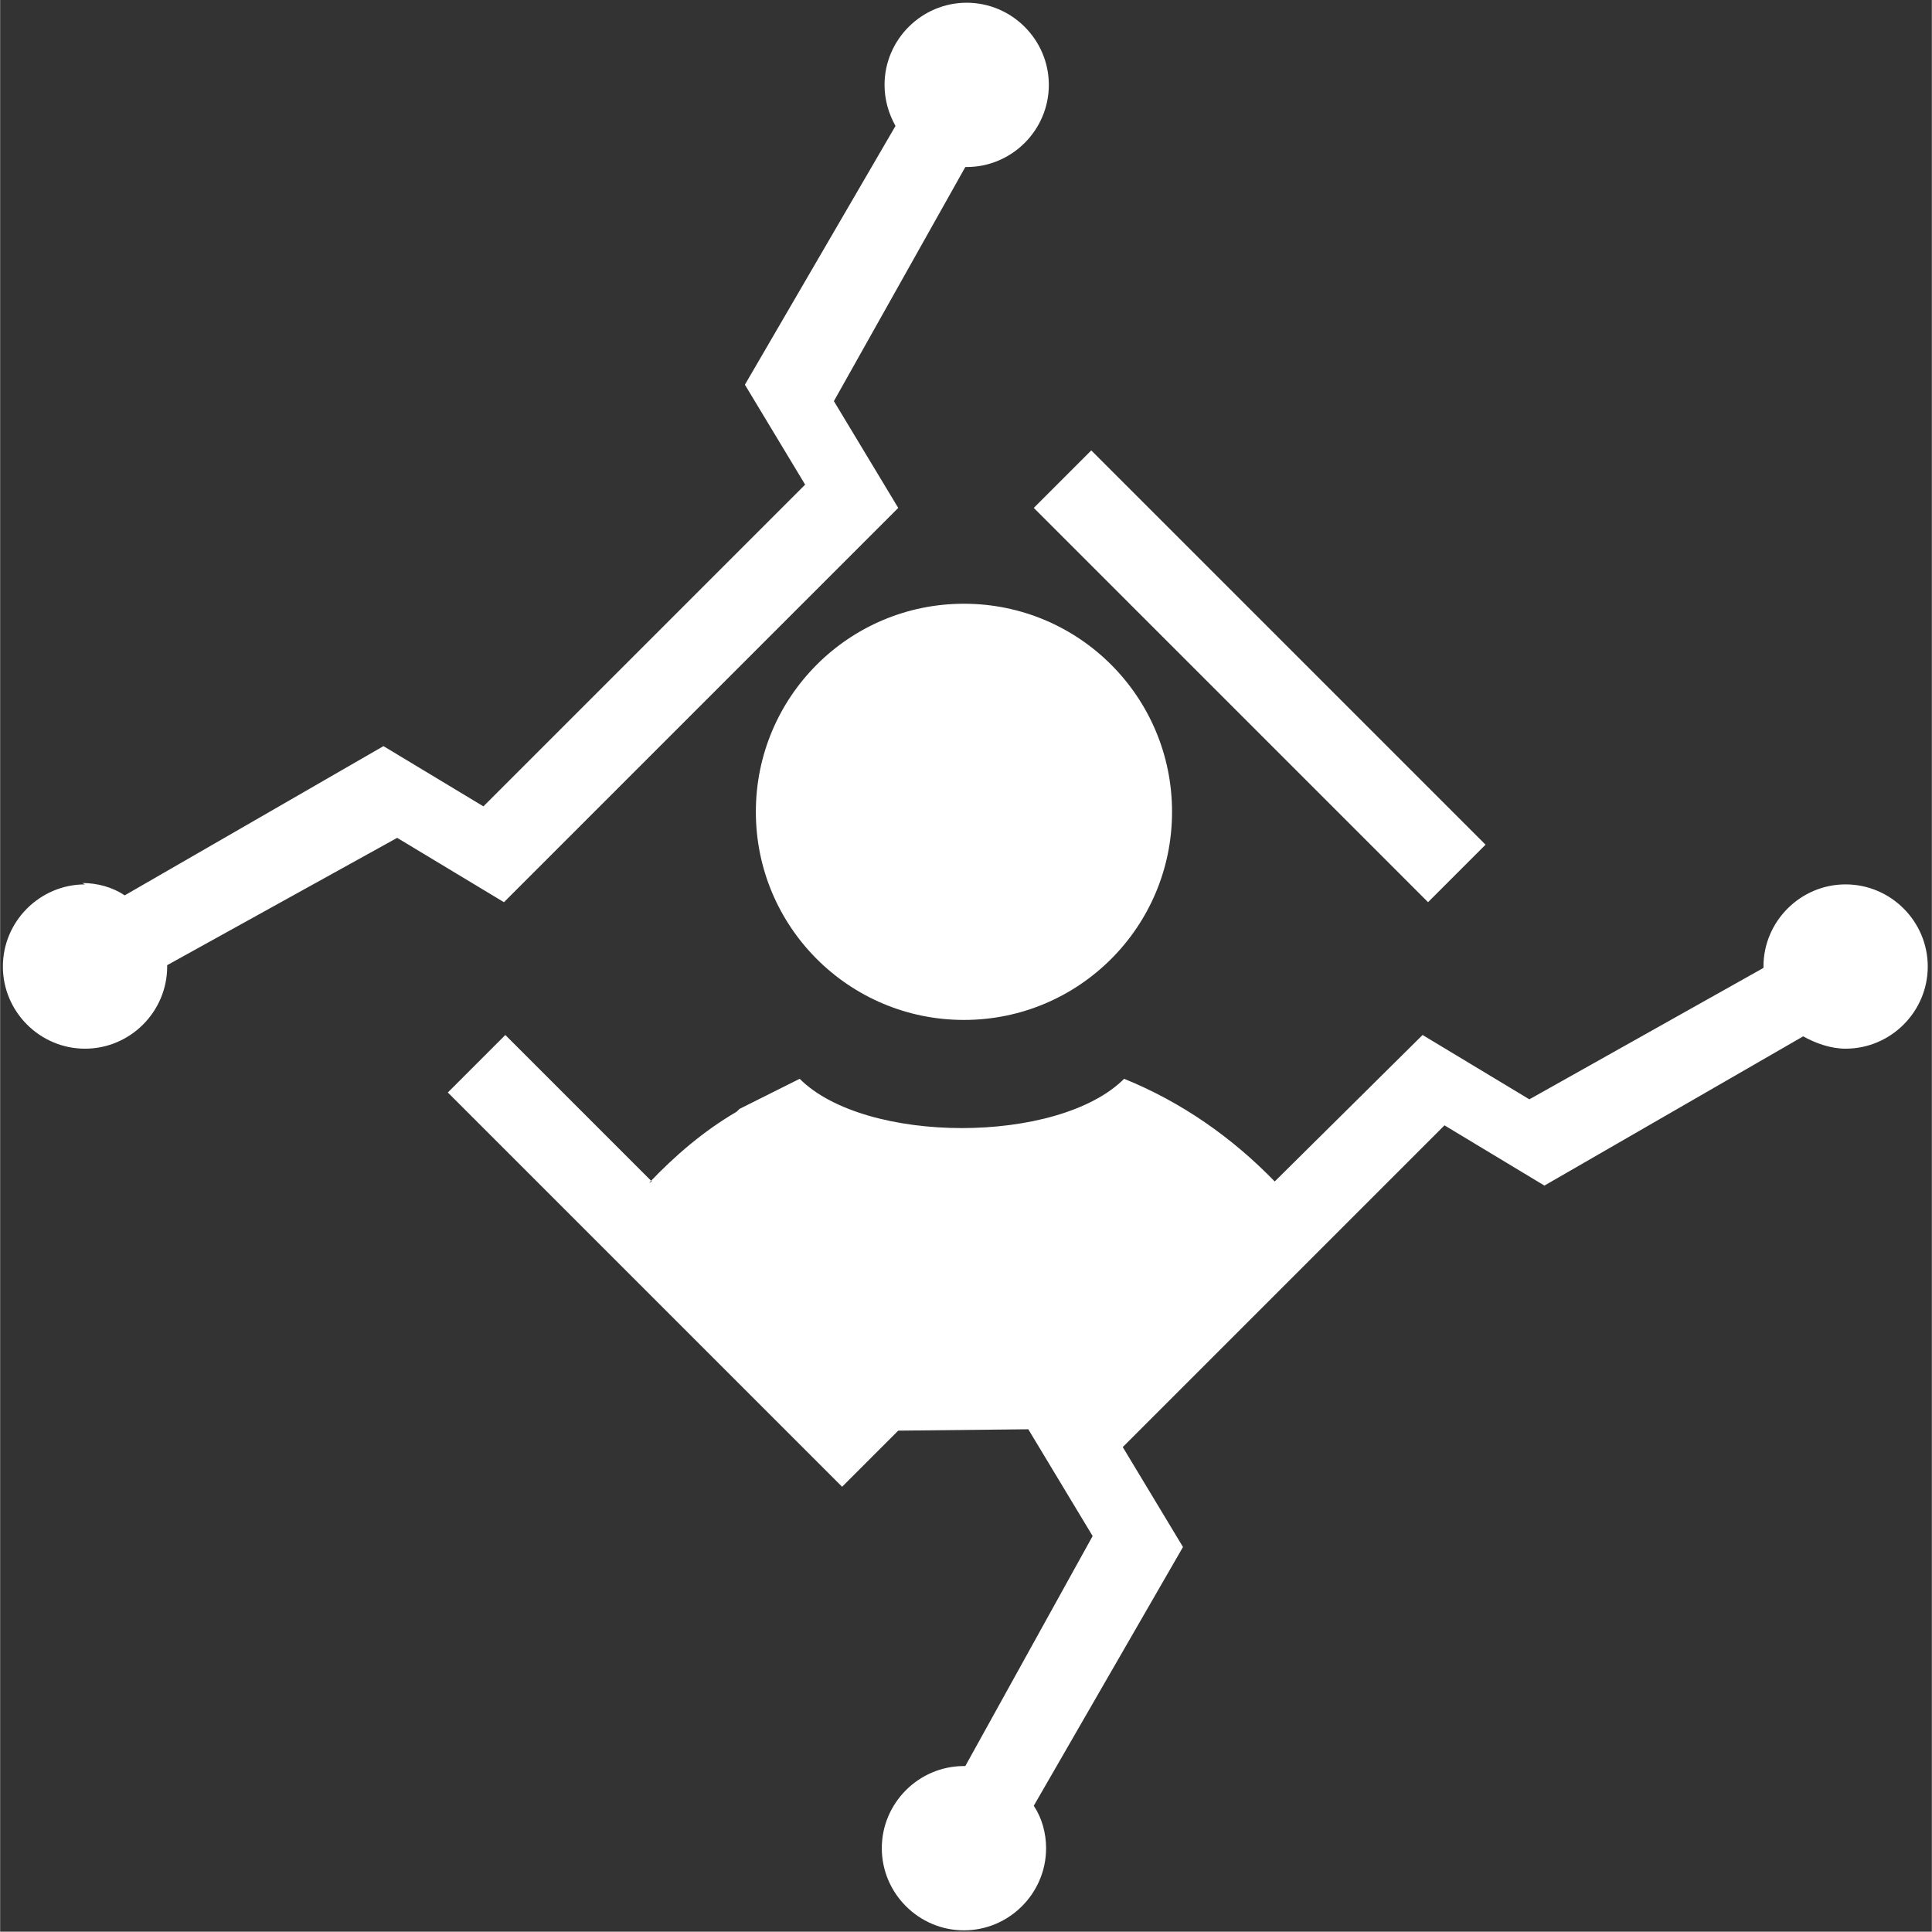 <?xml version="1.0" encoding="UTF-8"?>
<!DOCTYPE svg PUBLIC "-//W3C//DTD SVG 1.1//EN" "http://www.w3.org/Graphics/SVG/1.1/DTD/svg11.dtd">
<!-- Creator: CorelDRAW 2018 (64 Bit Versão de avaliação) -->
<svg xmlns="http://www.w3.org/2000/svg" xml:space="preserve" width="20.003mm" height="20mm" version="1.1" style="shape-rendering:geometricPrecision; text-rendering:geometricPrecision; image-rendering:optimizeQuality; fill-rule:evenodd; clip-rule:evenodd"
viewBox="0 0 14.11 14.11"
 xmlns:xlink="http://www.w3.org/1999/xlink">
 <rect x="0" y="0" width="14.11" height="14.11" fill="#333333" stroke="none"/>
 <defs>
  <style type="text/css">
   <![CDATA[
    .fil0 {fill:white}
   ]]>
  </style>
 </defs>
 <g id="Camada_x0020_1">
  <path class="fil0" d="M0.6 6.45c0.11,0 0.22,0.03 0.31,0.09l1.89 -1.09 0.73 0.44 2.35 -2.35 -0.44 -0.73 1.1 -1.89c-0.05,-0.09 -0.08,-0.19 -0.08,-0.3 0,-0.33 0.27,-0.6 0.6,-0.6 0.33,0 0.6,0.27 0.6,0.6 0,0.33 -0.27,0.6 -0.6,0.6l-0.01 -0 -0.96 1.71 0.47 0.78 -2.88 2.88 -0.78 -0.47 -1.68 0.93 0 0.01c0,0.33 -0.27,0.6 -0.6,0.6 -0.33,0 -0.6,-0.27 -0.6,-0.6 0,-0.33 0.27,-0.6 0.6,-0.6zm4.16 2.18l-1.07 -1.07 -0.42 0.42 2.88 2.88 0.41 -0.41 0.95 -0.01 0.47 0.78 -0.93 1.68 -0.01 -0c-0.33,0 -0.6,0.27 -0.6,0.6 0,0.33 0.27,0.6 0.6,0.6 0.33,0 0.6,-0.27 0.6,-0.6 0,-0.11 -0.03,-0.22 -0.09,-0.31l1.09 -1.89 -0.44 -0.73 2.35 -2.35 0.73 0.44 1.89 -1.09c0.09,0.05 0.2,0.09 0.31,0.09 0.33,0 0.6,-0.27 0.6,-0.6 0,-0.33 -0.27,-0.6 -0.6,-0.6 -0.33,0 -0.6,0.27 -0.6,0.6l0 0.01 -1.71 0.96 -0.78 -0.47 -1.08 1.07c-0.31,-0.32 -0.68,-0.58 -1.1,-0.75l-0 0 -0 -0c-0.48,0.48 -1.89,0.48 -2.37,0l-0.02 0.01 -0 0 -0.02 0.01 -0 0 -0.02 0.01 -0 0 -0.02 0.01 -0 0 -0.02 0.01 -0 0 -0.02 0.01 -0 0 -0.02 0.01 -0 0 -0.02 0.01 -0 0 -0.02 0.01 -0 0 -0.02 0.01 -0 0 -0.02 0.01 -0 0 -0.02 0.01 -0 0 -0.02 0.01 -0 0 -0.02 0.01 -0 0 -0 0 -0.02 0.01 -0.02 0.01 -0 0 -0.02 0.01 -0 0 -0.02 0.01 -0.02 0.01 -0 0 -0.02 0.01 -0.02 0.01 -0 0 -0.02 0.01 -0.01 0.01 -0 0 -0.01 0.01 -0 0c-0.24,0.14 -0.45,0.32 -0.64,0.52zm2.28 -4.22c-0.84,0 -1.52,0.68 -1.52,1.52 0,0.84 0.68,1.52 1.52,1.52 0.84,0 1.52,-0.68 1.52,-1.52 0,-0.84 -0.68,-1.52 -1.52,-1.52zm3.81 1.76l-2.88 -2.88 -0.42 0.42 2.88 2.88 0.42 -0.42z"/>
 </g>
</svg>
